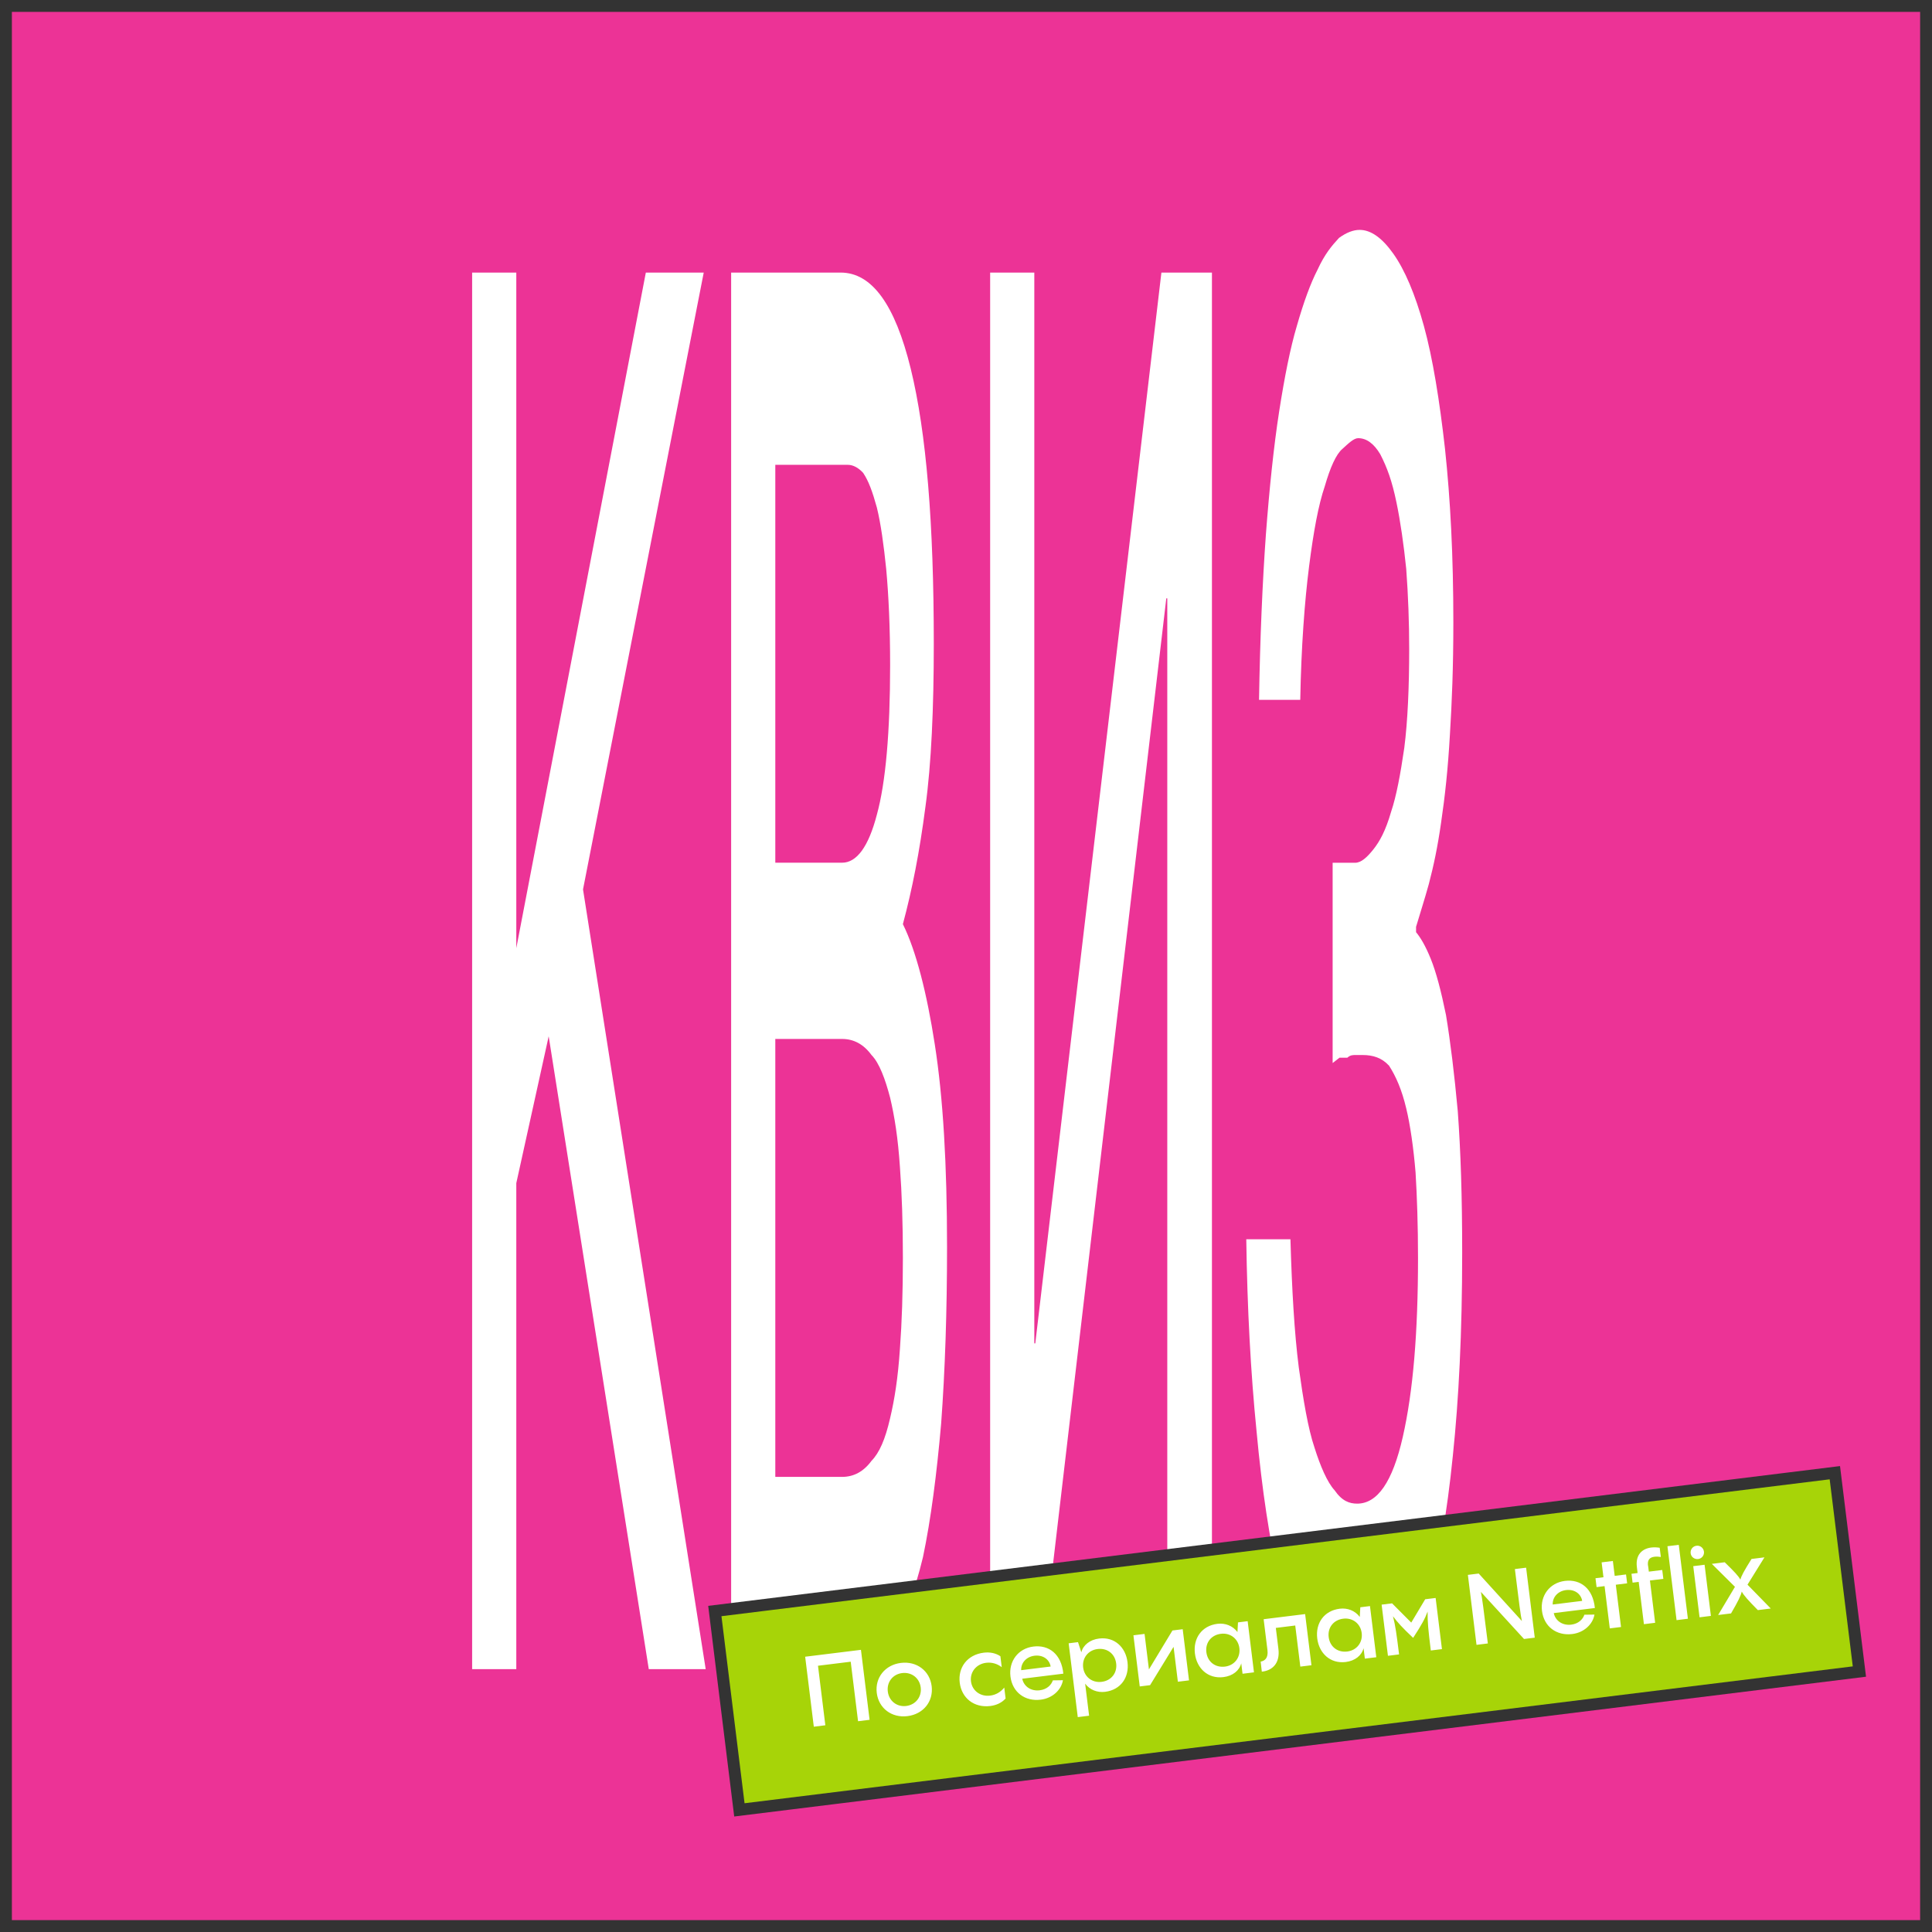 <svg width="325" height="325" viewBox="0 0 325 325" fill="none" xmlns="http://www.w3.org/2000/svg">
<rect x="0" y="0" width="325" height="325" fill="#808080" stroke="none"/>
<rect x="1" y="1" width="323" height="323" fill="#EC3396"/>
<rect x="1" y="1" width="323" height="323" stroke="#333333" stroke-width="2"/>
<path d="M227.973 145.133C228.963 145.133 229.954 144.234 231.027 142.887C232.1 141.539 233.09 139.742 233.998 136.598C234.906 133.903 235.567 130.309 236.227 125.817C236.805 121.325 237.053 115.485 237.053 109.197C237.053 104.705 236.887 100.213 236.557 95.721C236.145 91.678 235.567 87.635 234.906 84.49C234.164 80.897 233.338 78.651 232.183 76.405C231.109 74.608 229.871 73.71 228.468 73.71C227.725 73.71 226.817 74.608 225.827 75.506C224.754 76.405 223.763 78.651 222.855 81.795C221.782 84.94 220.957 89.432 220.214 95.271C219.471 101.111 218.893 108.747 218.728 117.731H211.795C211.96 107.4 212.372 97.966 212.95 89.881C213.528 82.245 214.271 75.057 215.179 69.218C216.087 63.378 217.077 58.437 218.15 54.843C219.306 50.8 220.461 47.656 221.617 45.41C222.855 42.715 224.011 41.367 225.249 40.02C226.487 39.121 227.643 38.672 228.716 38.672C230.614 38.672 232.513 40.02 234.411 42.715C236.31 45.41 238.043 49.453 239.529 54.843C241.015 60.234 242.17 67.421 243.078 75.506C243.986 84.041 244.481 93.475 244.481 104.705C244.481 112.341 244.234 118.181 243.904 123.571C243.573 129.411 243.078 133.903 242.418 138.395C241.84 142.438 241.18 145.582 240.354 148.726C239.611 151.422 238.868 153.668 238.208 155.914V156.812C238.951 157.71 239.776 159.058 240.684 161.304C241.592 163.55 242.418 166.694 243.243 170.737C243.986 175.229 244.646 180.62 245.224 186.908C245.719 193.647 245.967 201.283 245.967 210.716C245.967 224.192 245.389 235.422 244.399 244.856C243.408 254.738 242.005 262.374 240.354 269.112C238.703 275.401 236.805 280.342 234.741 283.487C232.595 286.631 230.532 287.979 228.386 287.979C225.662 287.979 223.185 286.182 220.957 282.139C218.728 278.546 216.83 273.155 215.179 265.968C213.61 259.23 212.29 250.695 211.382 240.813C210.391 230.93 209.814 220.149 209.648 208.47H217.077C217.325 217.005 217.738 224.192 218.48 230.032C219.223 235.422 220.049 240.364 221.122 243.508C222.112 246.652 223.268 249.348 224.506 250.695C225.744 252.492 226.982 252.941 228.303 252.941C231.687 252.941 234.246 249.348 235.979 241.711C237.713 234.075 238.538 224.192 238.538 211.615C238.538 206.224 238.373 201.283 238.126 197.24C237.795 193.197 237.218 189.154 236.557 186.459C235.814 183.315 234.824 181.069 233.668 179.272C232.43 177.924 230.944 177.475 229.211 177.475H228.055C227.56 177.475 227.147 177.475 226.652 177.924H225.331L224.176 178.823V145.133H227.973Z" fill="white"/>
<path d="M173.991 225.981H174.156L195.37 45.852H203.872V280.784H196.36V100.654H196.195L175.064 280.784H166.562V45.852H173.991V225.981Z" fill="white"/>
<path d="M141.399 45.852C146.682 45.852 150.561 51.242 153.203 62.023C155.844 72.804 157.082 88.076 157.082 108.291C157.082 119.071 156.669 128.505 155.679 135.692C154.688 143.328 153.45 149.617 151.882 155.457C154.111 159.949 155.927 167.136 157.247 175.671C158.651 184.655 159.311 195.885 159.311 209.81C159.311 220.591 158.981 230.474 158.32 239.458C157.577 247.992 156.587 255.629 155.266 261.918C153.863 267.757 152.13 272.249 150.066 275.843C147.92 278.987 145.361 280.784 142.555 280.784H122.992V45.852H141.399ZM141.647 145.125C144.123 145.125 146.104 142.43 147.507 137.04C148.993 131.649 149.736 123.114 149.736 111.884C149.736 105.595 149.488 100.205 149.076 95.713C148.663 91.67 148.168 88.076 147.507 85.381C146.764 82.686 146.104 80.889 145.196 79.542C144.371 78.643 143.463 78.194 142.637 78.194H130.421V145.125H141.647ZM141.647 248.442C143.628 248.442 145.279 247.543 146.599 245.746C147.92 244.399 148.911 242.153 149.736 238.559C150.479 235.415 151.057 231.821 151.387 226.88C151.717 222.388 151.882 217.447 151.882 211.607C151.882 205.767 151.717 200.826 151.387 196.334C151.057 191.393 150.479 187.799 149.736 184.655C148.911 181.511 147.92 178.815 146.599 177.468C145.279 175.671 143.628 174.772 141.647 174.772H130.421V248.442H141.647Z" fill="white"/>
<path d="M86.851 159.5L108.642 45.852H118.382L98.076 149.617L118.712 280.784H109.137L92.299 174.323L86.851 199.029V280.784H79.422V45.852H86.851V159.5Z" fill="white"/>
<rect x="120.248" y="271.007" width="189.84" height="33.704" transform="rotate(-7.041 120.248 271.007)" fill="#A7D408"/>
<rect x="120.248" y="271.007" width="189.84" height="33.704" transform="rotate(-7.041 120.248 271.007)" stroke="#333333" stroke-width="2"/>
<path d="M138.838 290.224L136.899 290.464L135.445 278.693L144.828 277.535L146.282 289.305L144.342 289.544L143.106 279.531L137.602 280.211L138.838 290.224ZM152.65 288.687C149.998 289.014 147.808 287.366 147.489 284.78C147.171 282.21 148.892 280.062 151.545 279.735C154.214 279.405 156.405 281.07 156.723 283.639C157.042 286.226 155.319 288.357 152.65 288.687ZM152.439 286.979C154.031 286.783 155.077 285.442 154.883 283.867C154.686 282.275 153.347 281.246 151.756 281.442C150.181 281.637 149.149 282.959 149.346 284.551C149.54 286.125 150.865 287.174 152.439 286.979ZM166.592 286.982C163.84 287.322 161.765 285.642 161.445 283.056C161.128 280.487 162.733 278.353 165.484 278.013C166.529 277.884 167.496 278.084 168.285 278.61L168.512 280.45C167.788 279.9 166.891 279.59 165.88 279.715C164.239 279.917 163.143 281.264 163.337 282.839C163.532 284.414 164.92 285.438 166.562 285.235C167.573 285.11 168.367 284.591 168.936 283.881L169.163 285.722C168.526 286.423 167.637 286.853 166.592 286.982ZM173.833 276.982C176.452 276.659 178.551 278.251 178.873 281.543L171.96 282.397C172.242 283.726 173.467 284.517 174.893 284.341C176.12 284.189 176.838 283.461 177.11 282.67L178.807 282.646C178.533 284.245 177.093 285.668 175.071 285.918C172.452 286.241 170.31 284.705 169.978 282.019C169.663 279.466 171.263 277.299 173.833 276.982ZM174.023 278.524C172.664 278.692 171.73 279.716 171.782 280.955L176.739 280.343C176.54 279.139 175.432 278.35 174.023 278.524ZM184.887 275.634C187.507 275.31 189.362 277.117 189.669 279.604C189.985 282.157 188.546 284.27 185.893 284.598C184.6 284.758 183.329 284.275 182.543 283.228L183.209 288.615L181.302 288.851L179.769 276.434L181.343 276.24L181.886 277.906L181.892 277.956C182.213 276.738 183.329 275.826 184.887 275.634ZM185.316 282.919C186.94 282.718 187.96 281.431 187.761 279.823C187.56 278.198 186.259 277.198 184.634 277.398C183.026 277.597 182.013 278.934 182.207 280.509C182.4 282.067 183.708 283.117 185.316 282.919ZM193.274 280.825L197.229 274.278L198.953 274.065L200.016 282.669L198.142 282.9L197.417 277.031L193.467 283.477L191.727 283.692L190.664 275.088L192.537 274.857L193.274 280.825ZM208.16 274.594L208.255 272.916L209.88 272.715L210.943 281.319L209.02 281.557L208.803 279.799C208.484 281.034 207.366 281.929 205.807 282.122C203.188 282.445 201.316 280.64 201.009 278.153C200.693 275.6 202.149 273.485 204.801 273.157C206.094 272.998 207.366 273.48 208.152 274.528L208.16 274.594ZM206.061 280.357C207.669 280.158 208.682 278.821 208.487 277.246C208.295 275.688 206.987 274.638 205.379 274.836C203.754 275.037 202.735 276.324 202.934 277.932C203.134 279.557 204.436 280.557 206.061 280.357ZM212.262 281.207L212.07 279.514C212.729 279.399 213.38 278.948 213.21 277.572L212.569 272.383L219.548 271.521L220.611 280.125L218.738 280.356L217.884 273.443L214.618 273.847L215.054 277.378C215.349 279.765 214.073 281.017 212.262 281.207ZM228.736 272.053L228.832 270.375L230.457 270.174L231.519 278.778L229.596 279.015L229.379 277.258C229.06 278.492 227.942 279.388 226.384 279.58C223.765 279.904 221.892 278.099 221.585 275.612C221.27 273.059 222.725 270.944 225.378 270.616C226.671 270.456 227.942 270.939 228.728 271.986L228.736 272.053ZM226.637 277.816C228.245 277.617 229.258 276.28 229.064 274.705C228.872 273.147 227.564 272.096 225.956 272.295C224.331 272.496 223.312 273.783 223.51 275.391C223.711 277.016 225.013 278.016 226.637 277.816ZM237.401 272.952L239.744 269.027L241.501 268.81L242.564 277.414L240.69 277.645C240.258 274.147 240.13 272.834 240.151 271.097C239.722 272.261 239.176 273.288 237.718 275.521C235.871 273.78 235.109 272.932 234.324 271.884C234.742 273.499 234.922 274.823 235.352 278.304L233.479 278.536L232.416 269.932L234.174 269.715L237.401 272.952ZM254.832 263.949L256.722 263.715L258.176 275.486L256.369 275.709L249.113 267.786C249.31 268.704 249.564 270.625 250.285 276.46L248.378 276.696L246.925 264.925L248.748 264.7L256.013 272.69C255.797 271.757 255.559 269.834 254.832 263.949ZM263.246 265.939C265.866 265.616 267.964 267.208 268.287 270.501L261.374 271.354C261.656 272.683 262.881 273.474 264.307 273.298C265.533 273.146 266.251 272.418 266.524 271.627L268.221 271.603C267.947 273.202 266.507 274.625 264.485 274.875C261.865 275.198 259.723 273.662 259.391 270.976C259.076 268.423 260.677 266.257 263.246 265.939ZM263.437 267.481C262.077 267.649 261.143 268.673 261.196 269.912L266.152 269.3C265.953 268.096 264.846 267.307 263.437 267.481ZM271.624 265.09L273.531 264.854L273.715 266.346L271.808 266.582L272.687 273.694L270.797 273.927L269.919 266.815L268.576 266.981L268.392 265.489L269.734 265.323L269.425 262.82L271.315 262.586L271.624 265.09ZM278.303 261.875C277.474 261.977 277.011 262.455 277.277 263.651L277.367 264.38L279.621 264.102L279.806 265.594L277.551 265.872L278.429 272.984L276.539 273.218L275.661 266.106L274.633 266.233L274.449 264.741L275.477 264.614L275.354 263.619C275.088 261.464 276.316 260.504 277.775 260.324C278.289 260.261 278.798 260.299 279.194 260.368L279.384 261.91C279.024 261.853 278.651 261.832 278.303 261.875ZM280.495 260.106L282.402 259.871L283.937 272.304L282.031 272.54L280.495 260.106ZM285.666 262.261C285.036 262.339 284.477 261.903 284.401 261.29C284.323 260.66 284.759 260.101 285.389 260.023C286.003 259.948 286.561 260.384 286.639 261.014C286.715 261.627 286.279 262.186 285.666 262.261ZM284.837 263.458L286.744 263.222L287.806 271.826L285.9 272.062L284.837 263.458ZM294.641 262.247L296.813 261.979L293.964 266.572L297.876 270.583L295.704 270.851C294.03 269.156 293.346 268.382 292.997 267.735C292.832 268.445 292.389 269.358 291.195 271.408L289.023 271.676L291.854 266.934L287.961 263.072L290.132 262.804C291.816 264.447 292.437 265.111 292.765 265.727C292.924 265.101 293.362 264.29 294.641 262.247Z" fill="white"/>
</svg>
